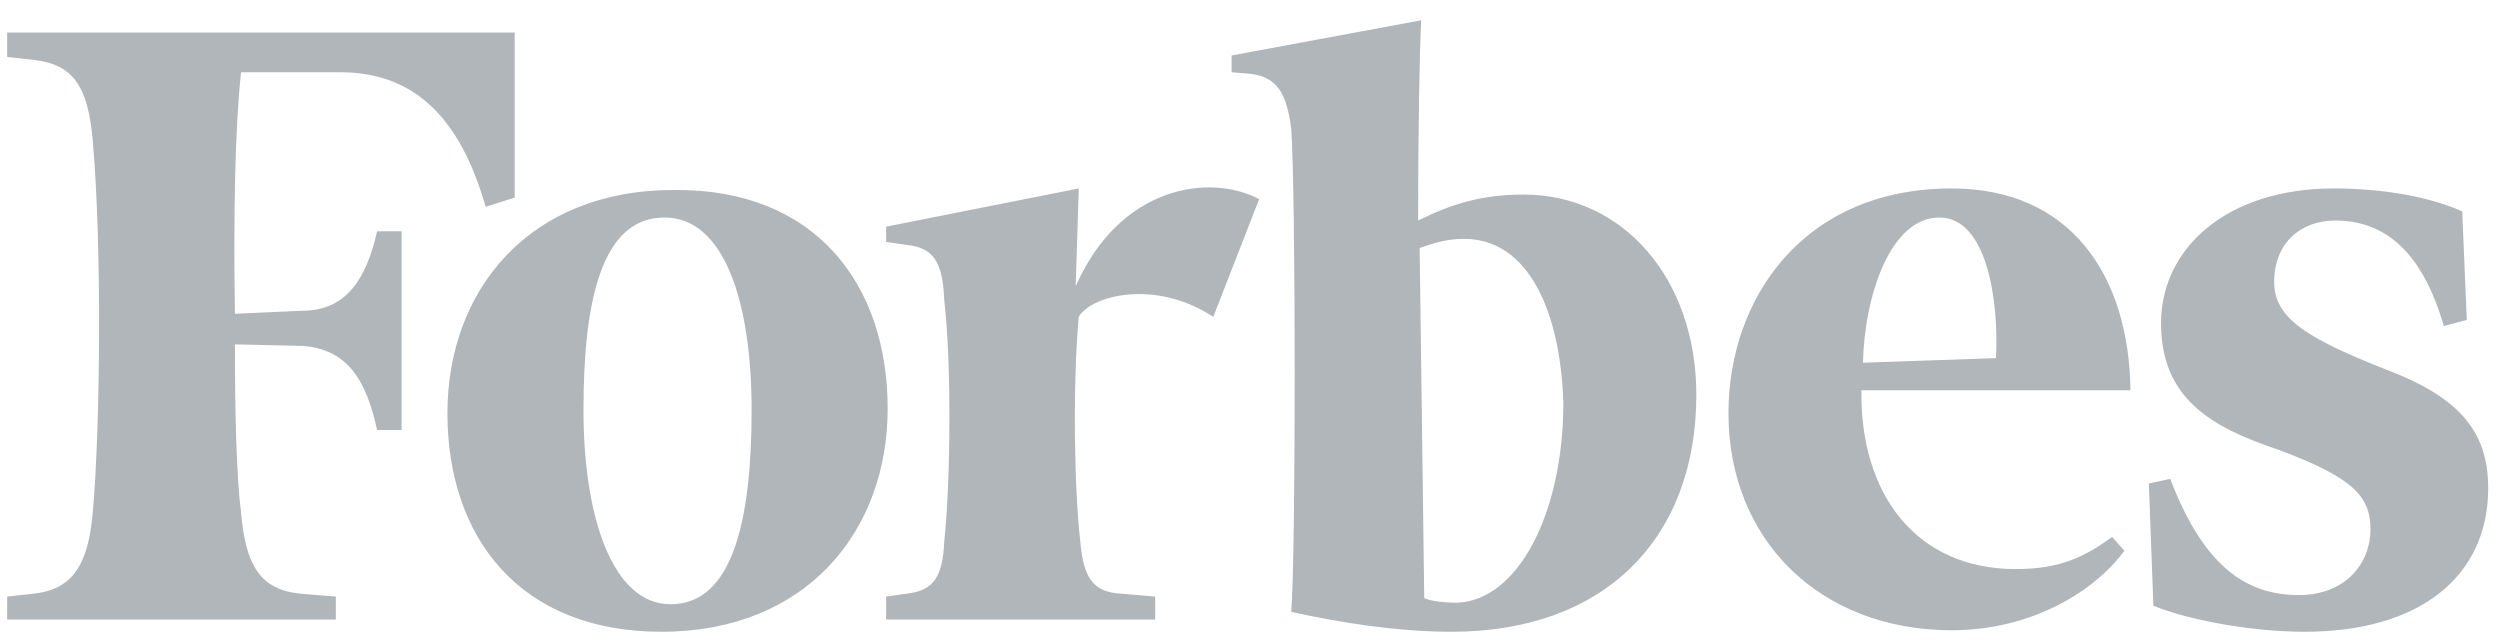 <svg width="105" height="27" viewBox="0 0 105 27" fill="none" xmlns="http://www.w3.org/2000/svg">
<path d="M103.605 13.436L102.642 13.693C101.743 10.611 100.202 9.263 98.084 9.263C96.607 9.263 95.516 10.226 95.516 11.831C95.516 13.308 96.735 14.143 100.138 15.491C103.22 16.646 104.504 18.059 104.504 20.499C104.504 24.223 101.615 26.534 96.8 26.534C94.488 26.534 91.856 26.02 90.443 25.442L90.251 20.306L91.15 20.113C92.498 23.645 94.231 24.993 96.543 24.993C98.533 24.993 99.56 23.645 99.56 22.232C99.56 20.82 98.79 20.049 95.708 18.894C92.819 17.93 90.764 16.711 90.764 13.565C90.764 10.483 93.461 7.915 98.019 7.915C100.202 7.915 102.129 8.3 103.413 8.878L103.605 13.436ZM83.83 15.041C83.959 12.602 83.445 9.135 81.455 9.135C79.4 9.135 78.309 12.409 78.245 15.234L83.83 15.041ZM81.968 7.915C86.976 7.915 89.416 11.574 89.48 16.39H78.18C78.116 20.691 80.427 23.901 84.665 23.901C86.527 23.901 87.554 23.388 88.71 22.553L89.224 23.131C88.004 24.8 85.371 26.47 81.968 26.47C76.447 26.47 72.595 22.682 72.595 17.353C72.595 12.537 75.741 7.915 81.968 7.915ZM65.661 16.903C65.532 13.051 64.184 10.033 61.487 10.033C60.845 10.033 60.332 10.162 59.625 10.419L59.818 25.121C60.075 25.25 60.717 25.314 61.166 25.314C63.734 25.25 65.661 21.59 65.661 16.903ZM71.246 16.582C71.246 22.617 67.394 26.534 60.974 26.534C58.662 26.534 56.287 26.149 54.232 25.699C54.425 23.259 54.425 8.236 54.232 5.411C54.04 3.934 53.654 3.228 52.499 3.099L51.728 3.035V2.329L59.69 0.852C59.625 2.072 59.561 5.411 59.561 9.263C60.974 8.557 62.258 8.171 63.991 8.171C68.165 8.171 71.246 11.703 71.246 16.582ZM50.958 13.308C48.518 11.703 45.822 12.409 45.308 13.308C45.051 16.133 45.115 20.499 45.372 22.746C45.501 24.223 45.886 24.865 47.041 24.929L48.518 25.057V26.02H37.218V25.057L38.117 24.929C39.209 24.8 39.594 24.223 39.658 22.746C39.915 20.37 39.979 15.362 39.658 12.602C39.594 10.996 39.209 10.419 38.117 10.29L37.218 10.162V9.52L45.308 7.915L45.179 12.024C47.041 7.786 50.829 7.273 52.884 8.364L50.958 13.308ZM24.506 17.224C24.506 21.719 25.726 25.378 28.165 25.378C30.798 25.378 31.568 21.783 31.568 17.224C31.568 12.666 30.413 9.135 27.909 9.135C25.276 9.135 24.506 12.602 24.506 17.224ZM37.282 17.16C37.282 22.296 33.88 26.534 27.78 26.534C21.809 26.534 18.792 22.553 18.792 17.353C18.792 12.216 22.194 7.979 28.294 7.979C34.265 7.915 37.282 11.96 37.282 17.16ZM21.617 8.3L20.397 8.685C19.369 5.09 17.508 3.035 14.297 3.035H10.124C9.867 5.411 9.803 9.135 9.867 13.179L12.692 13.051C14.554 13.051 15.389 11.703 15.838 9.712H16.866V18.059H15.838C15.389 16.004 14.618 14.656 12.692 14.528L9.867 14.463C9.867 17.417 9.931 19.985 10.124 21.526C10.317 23.709 10.895 24.736 12.564 24.929L14.105 25.057V26.02H0.301V25.057L1.456 24.929C3.062 24.736 3.704 23.709 3.896 21.526C4.217 17.93 4.281 10.226 3.896 5.924C3.704 3.613 3.062 2.714 1.456 2.522L0.301 2.393V1.366H21.617V8.3Z" fill="#B0B6BA"/>
</svg>
